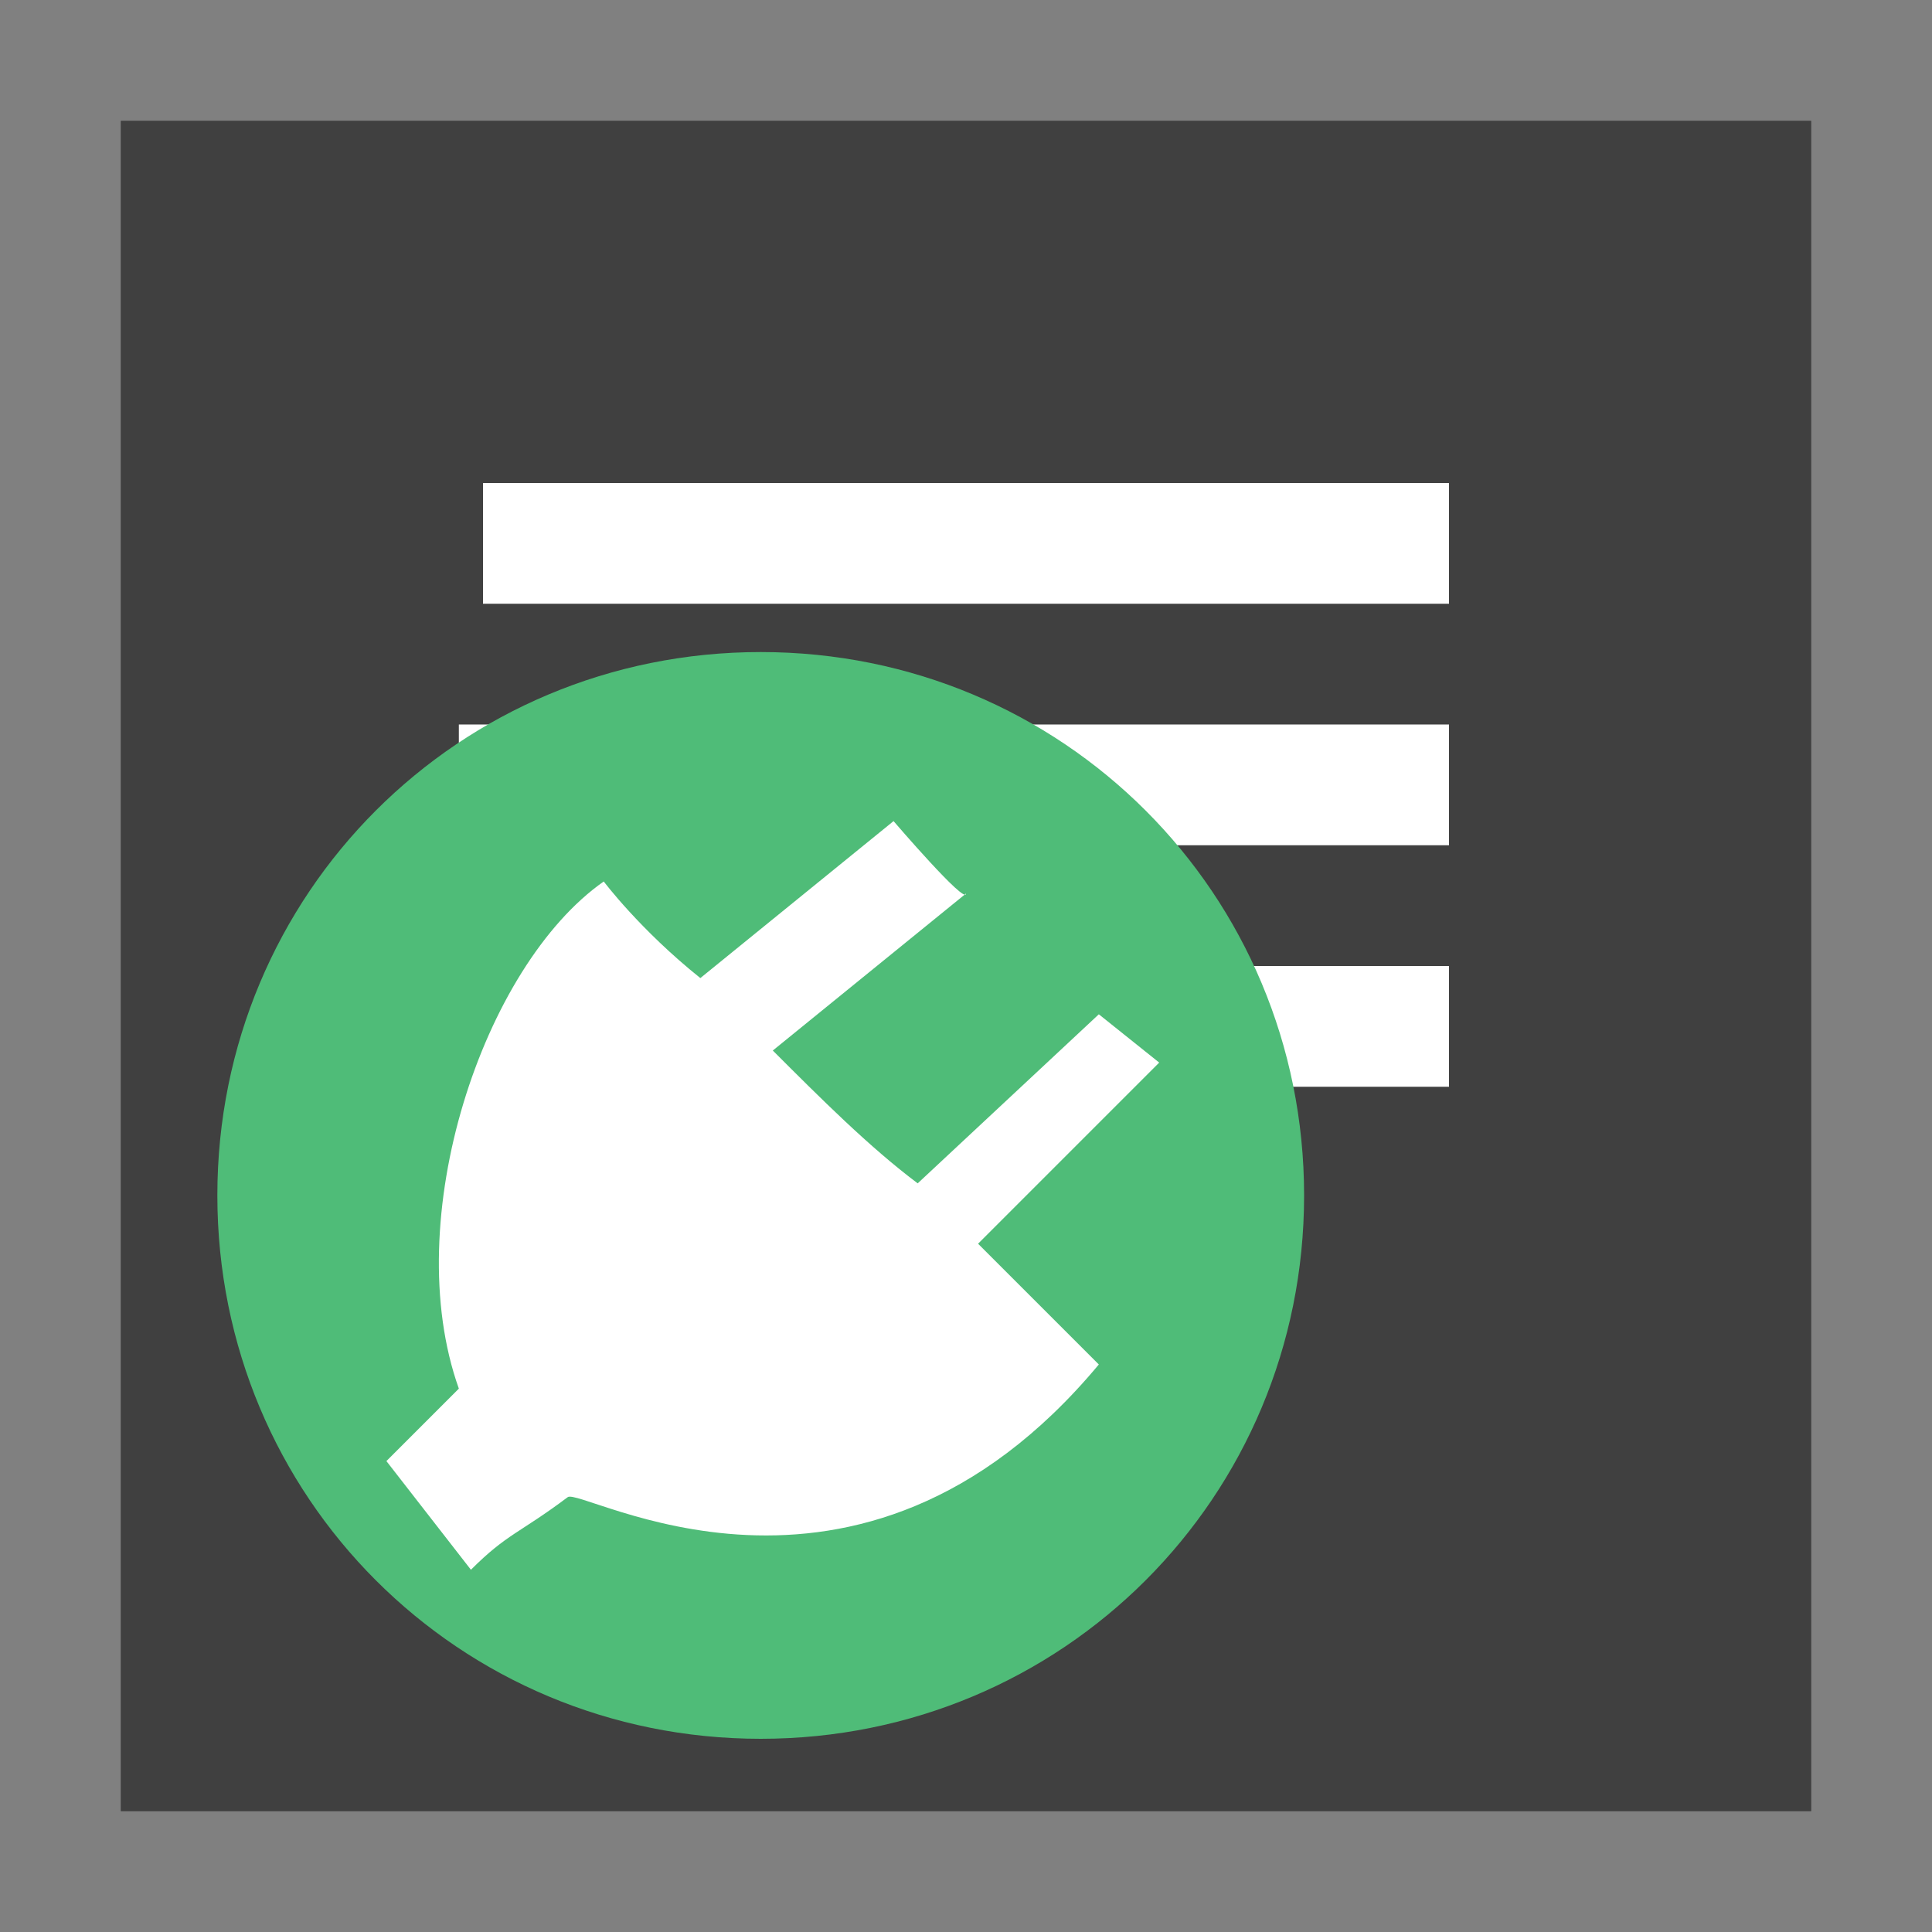 <?xml version="1.0" encoding="utf-8"?>
<!-- Generator: Adobe Illustrator 20.0.0, SVG Export Plug-In . SVG Version: 6.00 Build 0)  -->
<svg version="1.1" id="Layer_1" xmlns="http://www.w3.org/2000/svg" xmlns:xlink="http://www.w3.org/1999/xlink" x="0px" y="0px"
	 viewBox="0 0 16 16" style="enable-background:new 0 0 16 16;" xml:space="preserve">
<rect x="0" y="0" width="16" height="16" fill="#808080" stroke="none"/>
<style type="text/css">
	.st0{fill:#404040;}
	.st1{fill:#FFFFFF;}
	.st2{fill:none;}
	.st3{fill:#4FBC78;}
</style>
<g id="Layer_1_1_">
	<polyline class="st0" points="14,2 14,14 2,14 2,2 14,2 	"/>
	<polygon class="st0" points="15,1 1,1 1,15 15,15 	"/>
	<polygon class="st1" points="12,9 6.5,9 3.8,8 12,8 	"/>
	<rect x="3.8" y="6" class="st1" width="8.2" height="1"/>
	<rect x="4" y="4" class="st1" width="8" height="1"/>
	<rect class="st2" width="16" height="16"/>
	<path class="st0" d="M8,2.3"/>
	<rect x="0.8" y="3.6" class="st2" width="11.8" height="11.8"/>
</g>
<g id="Layer_3">
</g>
<path class="st3" d="M6.3,5.4c-2.5,0-4.5,2-4.5,4.5s2,4.5,4.5,4.5s4.5-2,4.5-4.5S8.8,5.4,6.3,5.4z"/>
<path class="st1" d="M3.9,13c0.3-0.3,0.4-0.3,0.8-0.6c0.1-0.1,2.4,1.3,4.4-1.1c0,0-0.3-0.3-1-1c0.4-0.4,1.5-1.5,1.5-1.5L9.1,8.4
	L7.6,9.8C7.2,9.5,6.8,9.1,6.4,8.7L8,7.4c0,0.1-0.6-0.6-0.6-0.6L5.8,8.1C5.3,7.7,5,7.3,5,7.3c-1,0.7-1.7,2.8-1.2,4.2
	c0,0-0.3,0.3-0.6,0.6L3.9,13z"/>
</svg>
